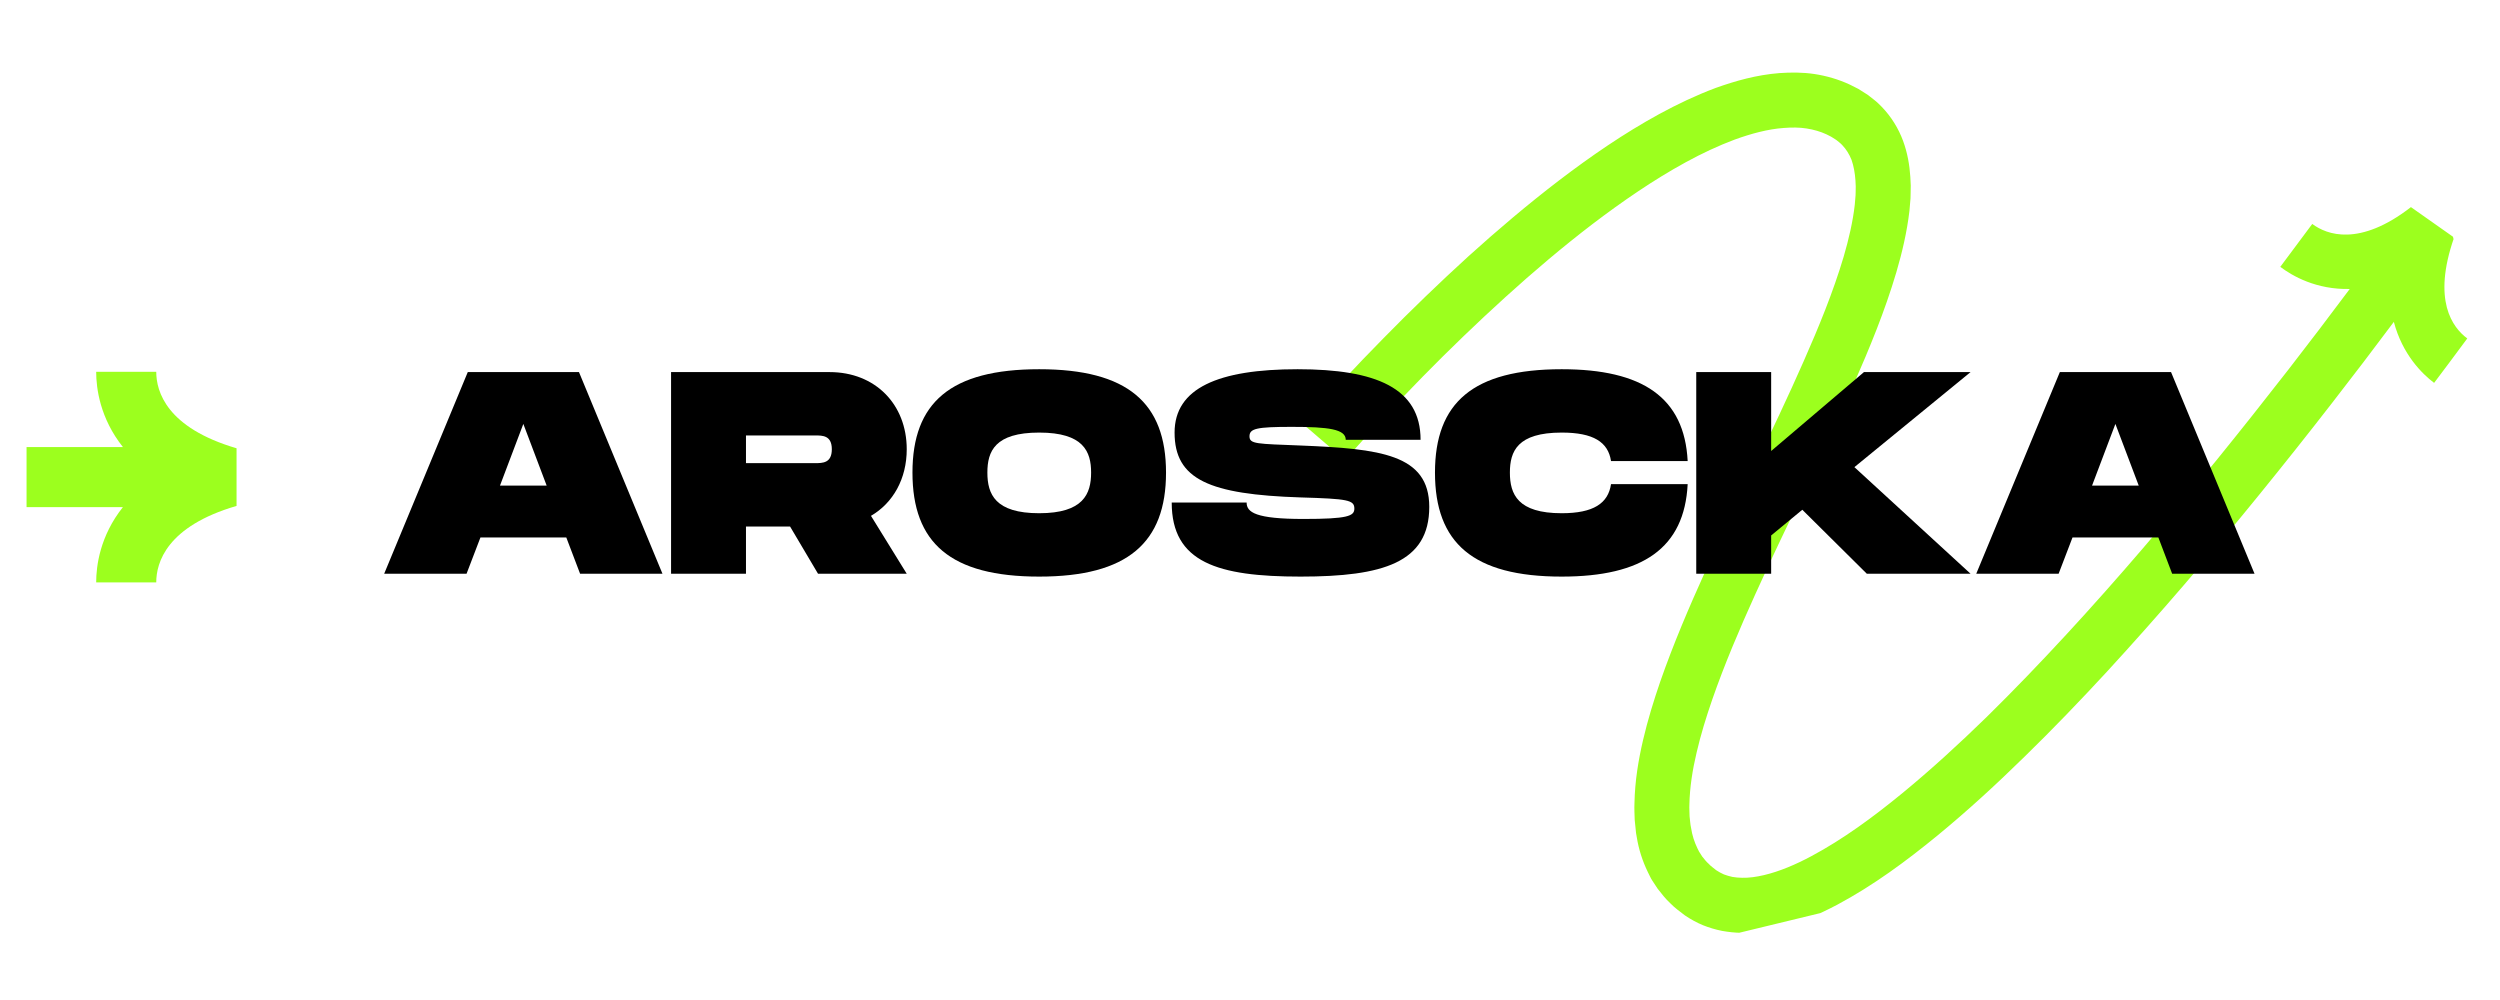 <svg xmlns="http://www.w3.org/2000/svg" xmlns:xlink="http://www.w3.org/1999/xlink" width="150" zoomAndPan="magnify" viewBox="0 0 112.5 45" height="60" preserveAspectRatio="xMidYMid meet" version="1.0"><defs><g/><clipPath id="0db141eb1b"><path d="M 58 3 L 112 3 L 112 42 L 58 42 Z M 58 3 " clip-rule="nonzero"/></clipPath><clipPath id="22dc9dd6f3"><path d="M 56.18 8.914 L 106.977 -3.398 L 115.773 32.883 L 64.977 45.195 Z M 56.18 8.914 " clip-rule="nonzero"/></clipPath><clipPath id="82e7eb4770"><path d="M 56.18 8.914 L 106.977 -3.398 L 115.773 32.883 L 64.977 45.195 Z M 56.18 8.914 " clip-rule="nonzero"/></clipPath><clipPath id="c9492877f5"><path d="M 1.195 16.73 L 10.902 16.73 L 10.902 26.438 L 1.195 26.438 Z M 1.195 16.73 " clip-rule="nonzero"/></clipPath></defs><g clip-path="url(#0db141eb1b)"><g clip-path="url(#22dc9dd6f3)"><g clip-path="url(#82e7eb4770)"><path fill="#9cff1e" d="M 110.109 13.836 C 110.301 14.559 110.699 14.988 111.027 15.23 C 110.535 15.898 110.035 16.566 109.535 17.23 C 108.992 16.82 108.109 15.949 107.723 14.484 C 106.805 15.715 105.875 16.934 104.934 18.145 C 103.863 19.527 102.773 20.898 101.668 22.258 C 100.566 23.617 99.441 24.965 98.301 26.297 C 97.156 27.629 95.992 28.941 94.801 30.238 C 93.609 31.527 92.387 32.801 91.121 34.035 C 89.859 35.273 88.551 36.477 87.168 37.613 C 85.781 38.746 84.328 39.828 82.672 40.715 C 81.84 41.152 80.953 41.547 79.957 41.789 C 79.453 41.906 78.922 41.984 78.355 41.977 C 78.074 41.973 77.785 41.941 77.496 41.891 C 77.203 41.832 76.91 41.746 76.629 41.633 C 76.348 41.516 76.078 41.367 75.824 41.195 C 75.598 41.02 75.367 40.859 75.164 40.648 C 74.953 40.453 74.773 40.223 74.594 39.992 C 74.512 39.875 74.434 39.75 74.355 39.629 C 74.316 39.57 74.281 39.504 74.25 39.441 L 74.156 39.25 C 73.906 38.738 73.738 38.199 73.656 37.68 L 73.621 37.48 L 73.602 37.289 C 73.59 37.16 73.574 37.027 73.562 36.898 C 73.555 36.648 73.539 36.391 73.551 36.145 C 73.57 35.148 73.727 34.207 73.938 33.301 C 74.148 32.398 74.418 31.527 74.711 30.672 C 75.305 28.969 76.004 27.336 76.73 25.73 C 77.457 24.125 78.215 22.551 78.965 20.98 C 79.719 19.41 80.465 17.848 81.156 16.277 C 81.848 14.711 82.496 13.129 82.965 11.551 C 83.195 10.762 83.379 9.973 83.465 9.211 L 83.488 8.934 L 83.5 8.793 L 83.504 8.656 C 83.504 8.566 83.508 8.473 83.508 8.387 L 83.496 8.125 C 83.473 7.785 83.414 7.465 83.32 7.195 C 83.215 6.934 83.078 6.715 82.902 6.531 C 82.855 6.488 82.816 6.438 82.758 6.398 L 82.68 6.336 C 82.652 6.316 82.633 6.293 82.594 6.273 C 82.531 6.234 82.465 6.195 82.402 6.152 L 82.195 6.047 C 81.918 5.918 81.617 5.832 81.293 5.781 C 80.973 5.73 80.625 5.73 80.27 5.758 C 79.555 5.809 78.805 6.012 78.062 6.281 C 77.32 6.559 76.582 6.906 75.859 7.301 C 74.41 8.094 73.016 9.055 71.664 10.082 C 70.316 11.113 69.012 12.219 67.742 13.371 C 66.473 14.523 65.234 15.715 64.027 16.945 C 63.426 17.559 62.832 18.18 62.246 18.809 C 61.953 19.121 61.66 19.438 61.371 19.758 C 61.086 20.074 60.793 20.398 60.527 20.707 L 58.648 19.094 C 58.949 18.746 59.238 18.426 59.539 18.094 C 59.836 17.766 60.133 17.441 60.434 17.121 C 61.035 16.477 61.645 15.84 62.266 15.211 C 63.5 13.953 64.77 12.727 66.078 11.535 C 67.391 10.348 68.746 9.199 70.164 8.113 C 71.586 7.031 73.066 6.008 74.672 5.129 C 75.48 4.691 76.32 4.289 77.207 3.957 C 78.102 3.637 79.047 3.371 80.074 3.289 C 80.586 3.254 81.113 3.25 81.656 3.332 C 82.191 3.414 82.734 3.57 83.246 3.809 C 83.375 3.871 83.5 3.934 83.625 4 L 83.984 4.227 C 84.043 4.258 84.102 4.309 84.16 4.355 L 84.34 4.496 C 84.461 4.586 84.566 4.695 84.676 4.805 C 85.105 5.246 85.434 5.785 85.637 6.336 C 85.84 6.887 85.93 7.434 85.965 7.961 L 85.984 8.352 C 85.984 8.48 85.98 8.609 85.977 8.734 L 85.973 8.926 L 85.957 9.109 L 85.926 9.48 C 85.812 10.453 85.594 11.367 85.336 12.25 C 84.816 14.008 84.133 15.656 83.422 17.277 C 82.707 18.895 81.953 20.477 81.199 22.047 C 80.445 23.621 79.691 25.184 78.984 26.75 C 78.273 28.32 77.602 29.895 77.051 31.48 C 76.777 32.273 76.531 33.07 76.348 33.863 C 76.16 34.652 76.039 35.441 76.023 36.188 C 76.012 36.379 76.031 36.555 76.031 36.738 C 76.039 36.824 76.051 36.91 76.059 37 L 76.074 37.129 L 76.098 37.254 C 76.148 37.594 76.25 37.895 76.379 38.164 L 76.43 38.266 C 76.445 38.301 76.461 38.332 76.484 38.363 C 76.523 38.422 76.562 38.484 76.602 38.547 C 76.695 38.656 76.777 38.777 76.891 38.871 C 76.984 38.98 77.117 39.062 77.23 39.16 C 77.34 39.234 77.453 39.293 77.574 39.348 C 77.695 39.395 77.824 39.43 77.957 39.461 C 78.098 39.484 78.242 39.5 78.395 39.5 C 78.703 39.508 79.039 39.461 79.383 39.379 C 80.078 39.215 80.805 38.906 81.512 38.527 C 82.93 37.77 84.293 36.77 85.598 35.699 C 86.906 34.625 88.168 33.465 89.395 32.27 C 90.621 31.066 91.812 29.824 92.98 28.559 C 94.152 27.289 95.297 25.996 96.422 24.684 C 97.547 23.371 98.656 22.043 99.75 20.699 C 100.84 19.355 101.918 17.996 102.98 16.629 C 103.91 15.43 104.828 14.223 105.738 13.004 C 104.23 13.039 103.156 12.418 102.613 12.008 C 103.094 11.367 103.574 10.723 104.051 10.078 C 104.379 10.32 104.906 10.582 105.645 10.555 C 106.379 10.531 107.336 10.219 108.492 9.32 L 110.434 10.688 C 109.938 12.113 109.922 13.113 110.109 13.836 Z M 110.109 13.836 " fill-opacity="1" fill-rule="nonzero"/></g></g></g><g clip-path="url(#c9492877f5)"><path fill="#9cff1e" d="M 10.645 20.172 L 10.645 22.766 C 7.5 23.684 7.031 25.316 7.031 26.207 L 4.328 26.207 C 4.328 25.461 4.5 24.117 5.531 22.82 L 1.195 22.82 L 1.195 20.117 L 5.531 20.117 C 4.5 18.82 4.328 17.473 4.328 16.73 L 7.031 16.73 C 7.031 17.621 7.5 19.25 10.645 20.172 Z M 10.645 20.172 " fill-opacity="1" fill-rule="nonzero"/></g><g fill="#000000" fill-opacity="1"><g transform="translate(17.159, 25.818)"><g><path d="M 0.129 0 L 3.836 0 L 4.461 -1.633 L 8.324 -1.633 L 8.945 0 L 12.652 0 L 8.895 -9.074 L 3.891 -9.074 Z M 5.34 -3.965 L 6.391 -6.742 L 7.441 -3.965 Z M 5.34 -3.965 "/></g></g></g><g fill="#000000" fill-opacity="1"><g transform="translate(29.94, 25.818)"><g><path d="M 0.258 0 L 3.629 0 L 3.629 -2.125 L 5.613 -2.125 L 6.871 0 L 10.863 0 L 9.254 -2.605 C 10.254 -3.188 10.863 -4.277 10.863 -5.602 C 10.863 -7.621 9.449 -9.074 7.391 -9.074 L 0.258 -9.074 Z M 3.629 -4.977 L 3.629 -6.223 L 6.742 -6.223 C 7.078 -6.223 7.492 -6.223 7.492 -5.602 C 7.492 -4.977 7.078 -4.977 6.742 -4.977 Z M 3.629 -4.977 "/></g></g></g><g fill="#000000" fill-opacity="1"><g transform="translate(40.932, 25.818)"><g><path d="M 5.832 0.129 C 9.812 0.129 11.539 -1.398 11.539 -4.551 C 11.539 -7.688 9.812 -9.203 5.832 -9.203 C 1.84 -9.203 0.129 -7.699 0.129 -4.551 C 0.129 -1.387 1.84 0.129 5.832 0.129 Z M 5.832 -2.723 C 3.852 -2.723 3.5 -3.578 3.5 -4.551 C 3.5 -5.508 3.836 -6.352 5.832 -6.352 C 7.828 -6.352 8.168 -5.496 8.168 -4.551 C 8.168 -3.59 7.816 -2.723 5.832 -2.723 Z M 5.832 -2.723 "/></g></g></g><g fill="#000000" fill-opacity="1"><g transform="translate(52.598, 25.818)"><g><path d="M 5.926 0.129 C 9.645 0.129 11.719 -0.504 11.719 -3.008 C 11.719 -5.379 9.5 -5.625 5.926 -5.77 C 3.953 -5.848 3.629 -5.832 3.629 -6.184 C 3.629 -6.535 3.953 -6.609 5.535 -6.609 C 7.18 -6.609 7.961 -6.508 7.961 -6.027 L 11.328 -6.027 C 11.328 -8.348 9.332 -9.203 5.793 -9.203 C 2.215 -9.203 0.258 -8.348 0.258 -6.352 C 0.258 -4.238 1.828 -3.566 5.926 -3.434 C 8.051 -3.371 8.348 -3.32 8.348 -2.93 C 8.348 -2.594 8.051 -2.465 6.055 -2.465 C 3.914 -2.465 3.5 -2.762 3.5 -3.203 L 0.129 -3.203 C 0.129 -0.504 2.203 0.129 5.926 0.129 Z M 5.926 0.129 "/></g></g></g><g fill="#000000" fill-opacity="1"><g transform="translate(64.445, 25.818)"><g><path d="M 5.832 0.129 C 9.477 0.129 11.355 -1.152 11.5 -4.031 L 8.051 -4.031 C 7.922 -3.164 7.258 -2.723 5.832 -2.723 C 3.852 -2.723 3.5 -3.578 3.5 -4.551 C 3.5 -5.508 3.836 -6.352 5.832 -6.352 C 7.258 -6.352 7.922 -5.926 8.051 -5.07 L 11.5 -5.07 C 11.355 -7.934 9.465 -9.203 5.832 -9.203 C 1.84 -9.203 0.129 -7.699 0.129 -4.551 C 0.129 -1.387 1.84 0.129 5.832 0.129 Z M 5.832 0.129 "/></g></g></g><g fill="#000000" fill-opacity="1"><g transform="translate(76.073, 25.818)"><g><path d="M 0.258 0 L 3.629 0 L 3.629 -1.723 L 5.031 -2.879 L 7.934 0 L 12.602 0 L 7.375 -4.797 L 12.602 -9.074 L 7.805 -9.074 L 3.629 -5.523 L 3.629 -9.074 L 0.258 -9.074 Z M 0.258 0 "/></g></g></g><g fill="#000000" fill-opacity="1"><g transform="translate(88.802, 25.818)"><g><path d="M 0.129 0 L 3.836 0 L 4.461 -1.633 L 8.324 -1.633 L 8.945 0 L 12.652 0 L 8.895 -9.074 L 3.891 -9.074 Z M 5.34 -3.965 L 6.391 -6.742 L 7.441 -3.965 Z M 5.34 -3.965 "/></g></g></g></svg>